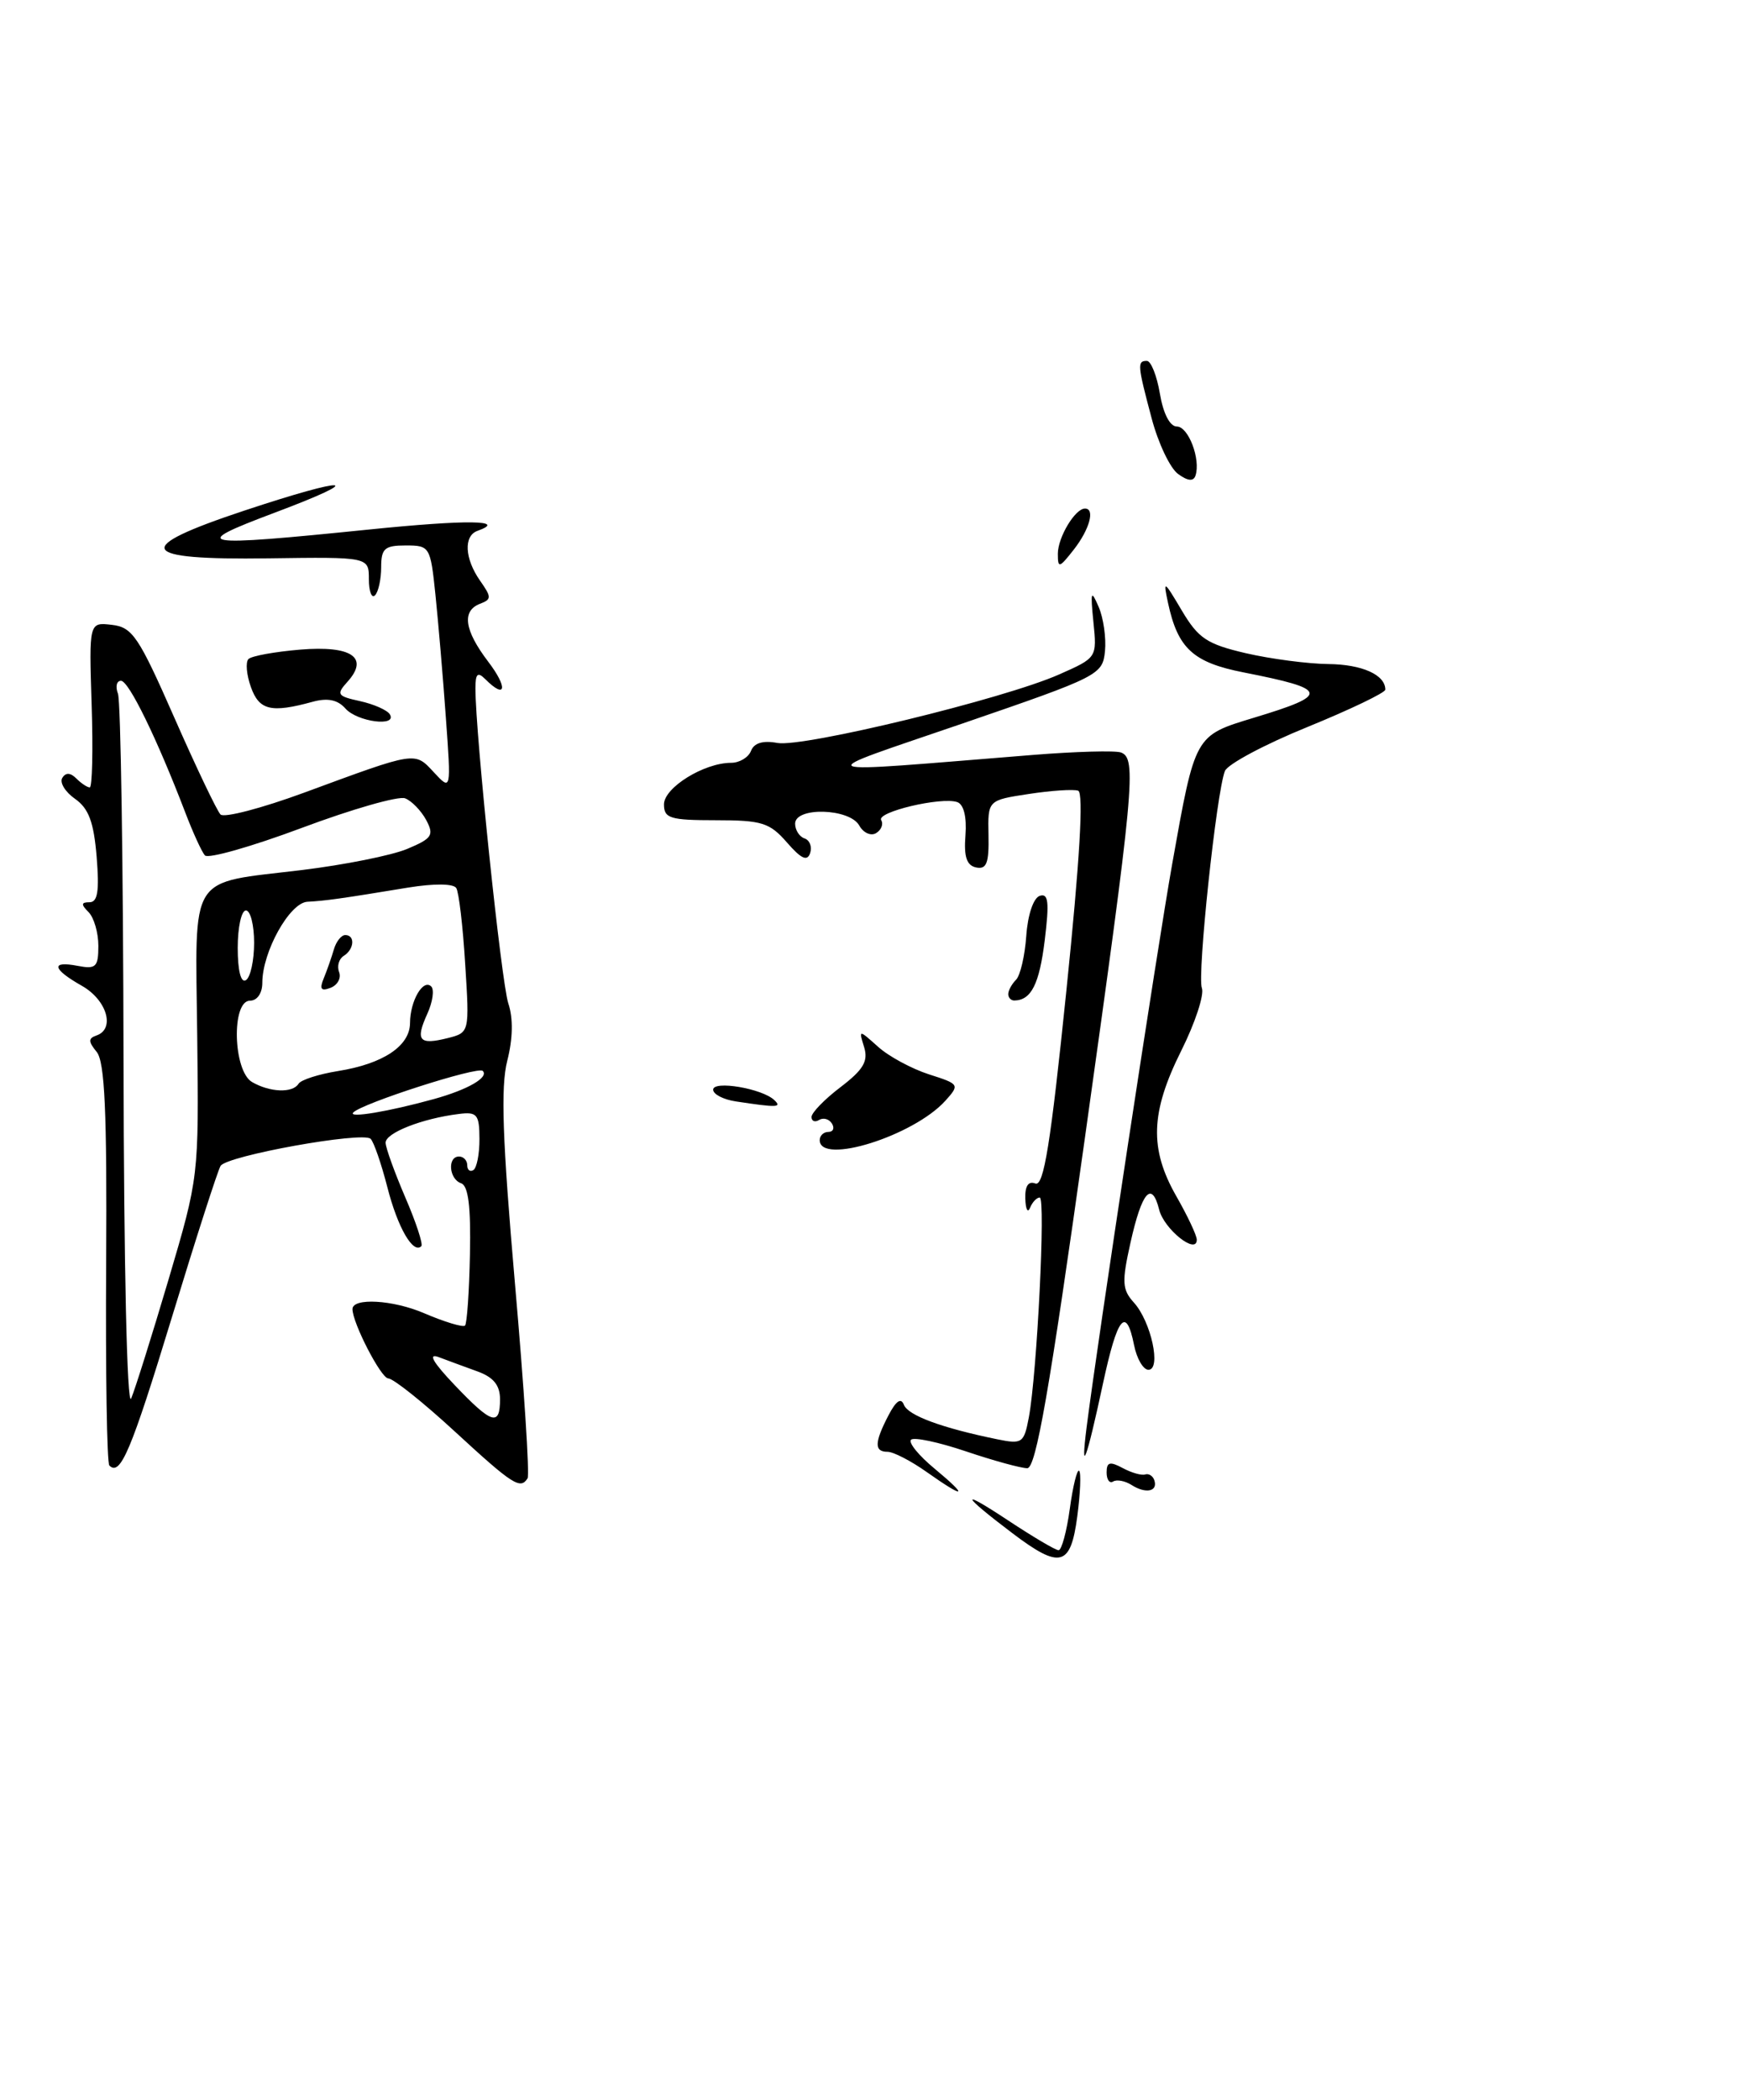 <?xml version="1.0" encoding="UTF-8" standalone="no"?>
<!DOCTYPE svg PUBLIC "-//W3C//DTD SVG 1.1//EN" "http://www.w3.org/Graphics/SVG/1.1/DTD/svg11.dtd" >
<svg xmlns="http://www.w3.org/2000/svg" xmlns:xlink="http://www.w3.org/1999/xlink" version="1.1" viewBox="0 0 213 256">
 <g >
 <path fill="currentColor"
d=" M 123.50 186.92 C 117.23 182.18 116.96 181.38 122.99 185.37 C 126.00 187.36 128.77 189.00 129.14 189.00 C 129.51 189.00 130.13 186.72 130.51 183.94 C 130.89 181.15 131.41 179.07 131.65 179.32 C 131.90 179.57 131.79 182.07 131.42 184.88 C 130.61 191.00 129.33 191.33 123.50 186.92 Z  M 113.03 179.45 C 111.12 178.10 108.98 177.00 108.28 177.00 C 106.64 177.00 106.66 175.88 108.38 172.57 C 109.31 170.78 109.92 170.36 110.27 171.27 C 110.77 172.57 114.92 174.10 121.69 175.48 C 124.69 176.09 124.92 175.94 125.51 172.81 C 126.51 167.47 127.58 146.00 126.84 146.00 C 126.47 146.00 125.94 146.56 125.66 147.25 C 125.38 147.94 125.12 147.44 125.08 146.14 C 125.03 144.59 125.45 143.96 126.31 144.29 C 127.33 144.68 128.17 139.47 130.09 120.78 C 131.73 104.87 132.21 96.65 131.53 96.40 C 130.96 96.20 128.25 96.38 125.50 96.80 C 120.50 97.56 120.50 97.56 120.59 101.82 C 120.66 105.22 120.36 106.02 119.09 105.76 C 117.93 105.52 117.57 104.47 117.78 101.83 C 117.95 99.60 117.57 98.07 116.78 97.79 C 114.83 97.12 106.88 99.00 107.50 99.99 C 107.79 100.47 107.52 101.18 106.88 101.57 C 106.25 101.96 105.32 101.54 104.82 100.64 C 103.64 98.54 97.00 98.35 97.00 100.42 C 97.00 101.20 97.52 102.01 98.15 102.22 C 98.78 102.43 99.09 103.24 98.83 104.01 C 98.48 105.05 97.74 104.71 96.00 102.71 C 93.90 100.30 92.95 100.00 87.32 100.00 C 81.75 100.00 81.00 99.77 81.00 98.07 C 81.00 96.03 85.88 93.00 89.19 93.00 C 90.22 93.00 91.31 92.34 91.62 91.54 C 91.99 90.58 93.08 90.25 94.84 90.58 C 97.97 91.15 122.51 85.20 129.20 82.23 C 133.82 80.19 133.83 80.18 133.39 75.84 C 133.01 72.09 133.10 71.83 134.02 73.97 C 134.61 75.32 134.96 77.76 134.80 79.39 C 134.51 82.27 134.08 82.49 117.50 88.18 C 98.48 94.70 97.63 94.32 126.00 92.04 C 131.22 91.62 136.06 91.49 136.75 91.74 C 138.69 92.47 138.38 95.75 132.35 138.74 C 128.02 169.60 126.38 179.00 125.32 179.00 C 124.56 179.00 121.20 178.08 117.85 176.95 C 114.50 175.82 111.48 175.18 111.14 175.53 C 110.79 175.87 112.08 177.46 114.01 179.05 C 118.26 182.58 117.75 182.79 113.03 179.45 Z  M 138.05 181.05 C 137.25 180.54 136.24 180.35 135.80 180.62 C 135.36 180.90 135.00 180.40 135.00 179.52 C 135.00 178.25 135.39 178.14 136.96 178.98 C 138.04 179.56 139.27 179.91 139.71 179.76 C 140.14 179.62 140.65 179.94 140.82 180.47 C 141.28 181.84 139.78 182.15 138.05 181.05 Z  M 55.50 174.54 C 51.65 170.99 47.99 168.07 47.36 168.05 C 46.47 168.01 43.00 161.29 43.00 159.60 C 43.00 158.19 47.94 158.47 51.73 160.10 C 54.23 161.17 56.48 161.85 56.73 161.61 C 56.97 161.36 57.24 157.45 57.33 152.92 C 57.45 147.09 57.13 144.55 56.25 144.26 C 54.77 143.75 54.56 141.00 56.00 141.00 C 56.55 141.00 57.00 141.48 57.00 142.06 C 57.00 142.64 57.34 142.91 57.75 142.65 C 58.16 142.40 58.50 140.69 58.49 138.85 C 58.48 135.87 58.20 135.53 55.99 135.81 C 51.50 136.36 47.00 138.13 47.04 139.33 C 47.06 139.97 48.15 142.97 49.45 146.00 C 50.76 149.03 51.63 151.69 51.40 151.93 C 50.40 152.93 48.51 149.65 47.26 144.76 C 46.52 141.88 45.60 139.21 45.21 138.84 C 44.23 137.92 27.68 140.90 26.91 142.14 C 26.57 142.69 23.89 151.01 20.96 160.63 C 15.99 176.93 14.68 180.02 13.34 178.67 C 13.04 178.38 12.87 167.26 12.95 153.97 C 13.06 135.50 12.78 129.44 11.79 128.24 C 10.77 127.00 10.76 126.59 11.75 126.25 C 14.08 125.47 13.06 121.94 10.01 120.20 C 6.35 118.13 6.15 117.11 9.50 117.76 C 11.70 118.18 12.00 117.89 12.00 115.32 C 12.00 113.71 11.46 111.86 10.80 111.20 C 9.87 110.27 9.89 110.00 10.92 110.00 C 11.92 110.00 12.13 108.62 11.79 104.46 C 11.44 100.22 10.82 98.56 9.15 97.39 C 7.95 96.55 7.25 95.40 7.60 94.84 C 8.02 94.16 8.59 94.19 9.31 94.91 C 9.91 95.51 10.65 96.00 10.95 96.00 C 11.25 96.00 11.36 91.47 11.18 85.93 C 10.86 75.85 10.86 75.85 13.65 76.18 C 16.16 76.47 16.92 77.61 21.27 87.50 C 23.93 93.55 26.47 98.86 26.90 99.30 C 27.34 99.74 31.93 98.54 37.10 96.64 C 50.89 91.56 50.56 91.61 52.94 94.17 C 55.04 96.42 55.04 96.42 54.39 87.46 C 54.04 82.53 53.46 75.80 53.12 72.50 C 52.51 66.64 52.43 66.50 49.50 66.50 C 46.92 66.50 46.50 66.87 46.50 69.16 C 46.50 70.62 46.16 72.16 45.75 72.58 C 45.34 72.99 45.00 72.11 45.00 70.62 C 45.00 67.90 45.00 67.90 32.75 68.07 C 16.76 68.29 16.02 66.83 29.81 62.25 C 42.58 58.01 45.03 58.18 33.50 62.51 C 22.87 66.50 23.98 66.70 45.00 64.56 C 57.01 63.34 61.95 63.40 58.25 64.72 C 56.54 65.33 56.68 68.10 58.56 70.79 C 59.98 72.81 59.98 73.07 58.56 73.61 C 56.31 74.48 56.64 76.83 59.55 80.66 C 61.98 83.84 61.74 85.34 59.20 82.80 C 58.27 81.87 58.00 82.12 58.00 83.93 C 58.00 89.51 61.16 119.76 62.01 122.33 C 62.62 124.16 62.57 126.63 61.88 129.33 C 61.07 132.52 61.29 138.92 62.82 156.48 C 63.93 169.12 64.62 179.81 64.36 180.23 C 63.49 181.63 62.55 181.03 55.50 174.54 Z  M 61.00 170.60 C 61.00 168.89 60.21 167.91 58.25 167.20 C 56.74 166.65 54.60 165.87 53.50 165.45 C 52.17 164.96 52.83 166.10 55.45 168.85 C 60.00 173.63 61.00 173.94 61.00 170.60 Z  M 20.56 156.00 C 24.25 143.52 24.26 143.47 24.06 126.32 C 23.83 106.18 22.83 107.77 36.86 106.07 C 42.01 105.44 47.78 104.29 49.67 103.50 C 52.72 102.22 52.98 101.83 51.99 99.97 C 51.37 98.83 50.22 97.64 49.42 97.33 C 48.62 97.02 42.95 98.64 36.83 100.93 C 30.70 103.22 25.38 104.73 25.00 104.29 C 24.61 103.86 23.52 101.47 22.58 99.00 C 19.13 90.00 15.71 83.00 14.76 83.00 C 14.22 83.00 14.06 83.71 14.39 84.58 C 14.73 85.45 15.03 105.59 15.07 129.33 C 15.11 154.39 15.50 171.66 16.00 170.50 C 16.47 169.40 18.52 162.88 20.56 156.00 Z  M 52.95 133.99 C 57.09 132.84 59.68 131.34 58.89 130.56 C 58.30 129.97 44.08 134.54 43.09 135.64 C 42.44 136.35 47.42 135.52 52.95 133.99 Z  M 36.42 132.13 C 36.71 131.65 38.88 130.96 41.23 130.58 C 46.74 129.70 50.00 127.53 50.02 124.73 C 50.03 122.02 51.62 119.29 52.61 120.27 C 53.00 120.67 52.78 122.18 52.12 123.62 C 50.65 126.86 51.13 127.43 54.59 126.57 C 57.28 125.89 57.28 125.89 56.75 117.54 C 56.47 112.94 55.98 108.77 55.66 108.27 C 55.32 107.72 52.97 107.70 49.80 108.21 C 41.68 109.55 39.67 109.83 37.50 109.94 C 35.33 110.06 32.00 116.04 32.00 119.83 C 32.00 121.09 31.37 122.00 30.50 122.00 C 28.21 122.00 28.43 130.57 30.75 131.92 C 32.92 133.18 35.70 133.29 36.42 132.13 Z  M 31.00 114.94 C 31.00 112.77 30.55 111.00 30.00 111.00 C 29.45 111.00 29.00 113.05 29.00 115.56 C 29.00 118.34 29.39 119.88 30.00 119.50 C 30.55 119.16 31.00 117.11 31.00 114.94 Z  M 132.56 174.00 C 133.91 163.38 141.18 115.56 143.00 105.33 C 145.81 89.56 145.73 89.70 152.95 87.51 C 162.29 84.69 162.15 84.03 151.72 81.98 C 145.55 80.77 143.68 79.05 142.49 73.50 C 141.88 70.67 141.98 70.73 144.17 74.43 C 146.19 77.83 147.23 78.53 152.00 79.64 C 155.03 80.34 159.55 80.93 162.05 80.96 C 166.16 81.00 169.00 82.27 169.00 84.08 C 169.00 84.45 164.73 86.50 159.51 88.63 C 154.29 90.75 149.76 93.17 149.43 94.00 C 148.40 96.60 146.03 118.92 146.62 120.46 C 146.93 121.27 145.80 124.72 144.09 128.13 C 140.35 135.63 140.20 140.06 143.51 145.85 C 144.88 148.25 146.00 150.62 146.00 151.14 C 146.00 153.05 142.00 149.86 141.41 147.48 C 140.51 143.89 139.30 145.28 137.91 151.51 C 136.84 156.31 136.89 157.22 138.33 158.81 C 140.43 161.13 141.70 167.00 140.10 167.00 C 139.47 167.00 138.68 165.65 138.35 164.00 C 137.38 159.16 136.31 160.49 134.54 168.75 C 132.53 178.11 131.79 180.08 132.56 174.00 Z  M 100.00 139.00 C 100.00 138.45 100.48 138.00 101.06 138.00 C 101.64 138.00 101.84 137.54 101.49 136.98 C 101.14 136.42 100.44 136.23 99.93 136.54 C 99.42 136.86 99.00 136.69 99.00 136.18 C 99.00 135.66 100.59 134.02 102.54 132.54 C 105.33 130.41 105.94 129.38 105.42 127.67 C 104.75 125.50 104.75 125.50 107.13 127.63 C 108.43 128.80 111.22 130.30 113.32 130.98 C 117.06 132.17 117.09 132.24 115.32 134.21 C 111.43 138.50 100.00 142.08 100.00 139.00 Z  M 89.75 134.28 C 88.24 134.05 87.00 133.41 87.00 132.85 C 87.00 131.70 92.95 132.70 94.45 134.11 C 95.43 135.03 94.83 135.05 89.75 134.28 Z  M 123.00 121.20 C 123.00 120.76 123.43 119.97 123.95 119.45 C 124.47 118.93 125.03 116.51 125.20 114.08 C 125.38 111.53 126.07 109.48 126.84 109.22 C 127.90 108.87 128.02 109.97 127.45 114.64 C 126.79 119.98 125.81 121.94 123.75 121.98 C 123.34 121.99 123.00 121.64 123.00 121.20 Z  M 42.14 86.38 C 41.19 85.31 39.97 85.06 38.14 85.56 C 33.07 86.95 31.62 86.60 30.61 83.77 C 30.07 82.27 29.94 80.73 30.31 80.35 C 30.69 79.97 33.53 79.46 36.61 79.20 C 42.89 78.68 45.07 80.16 42.38 83.13 C 41.00 84.66 41.13 84.87 43.92 85.48 C 45.60 85.85 47.23 86.57 47.55 87.08 C 48.52 88.65 43.58 88.02 42.14 86.38 Z  M 129.05 67.50 C 129.06 65.49 131.16 62.00 132.36 62.00 C 133.62 62.00 132.92 64.54 131.00 67.00 C 129.21 69.28 129.05 69.33 129.05 67.50 Z  M 143.71 57.78 C 142.74 57.07 141.29 54.02 140.49 50.99 C 138.76 44.50 138.72 44.00 139.91 44.00 C 140.41 44.00 141.13 45.80 141.50 48.00 C 141.91 50.43 142.72 52.00 143.57 52.00 C 144.98 52.00 146.50 56.01 145.84 57.99 C 145.59 58.72 144.90 58.65 143.71 57.78 Z  M 39.50 119.26 C 39.90 118.29 40.45 116.71 40.73 115.75 C 41.01 114.79 41.63 114.00 42.12 114.00 C 43.35 114.00 43.22 115.74 41.93 116.54 C 41.34 116.91 41.09 117.79 41.37 118.52 C 41.65 119.24 41.18 120.10 40.33 120.43 C 39.16 120.88 38.95 120.59 39.50 119.26 Z "/>
</g>
</svg>